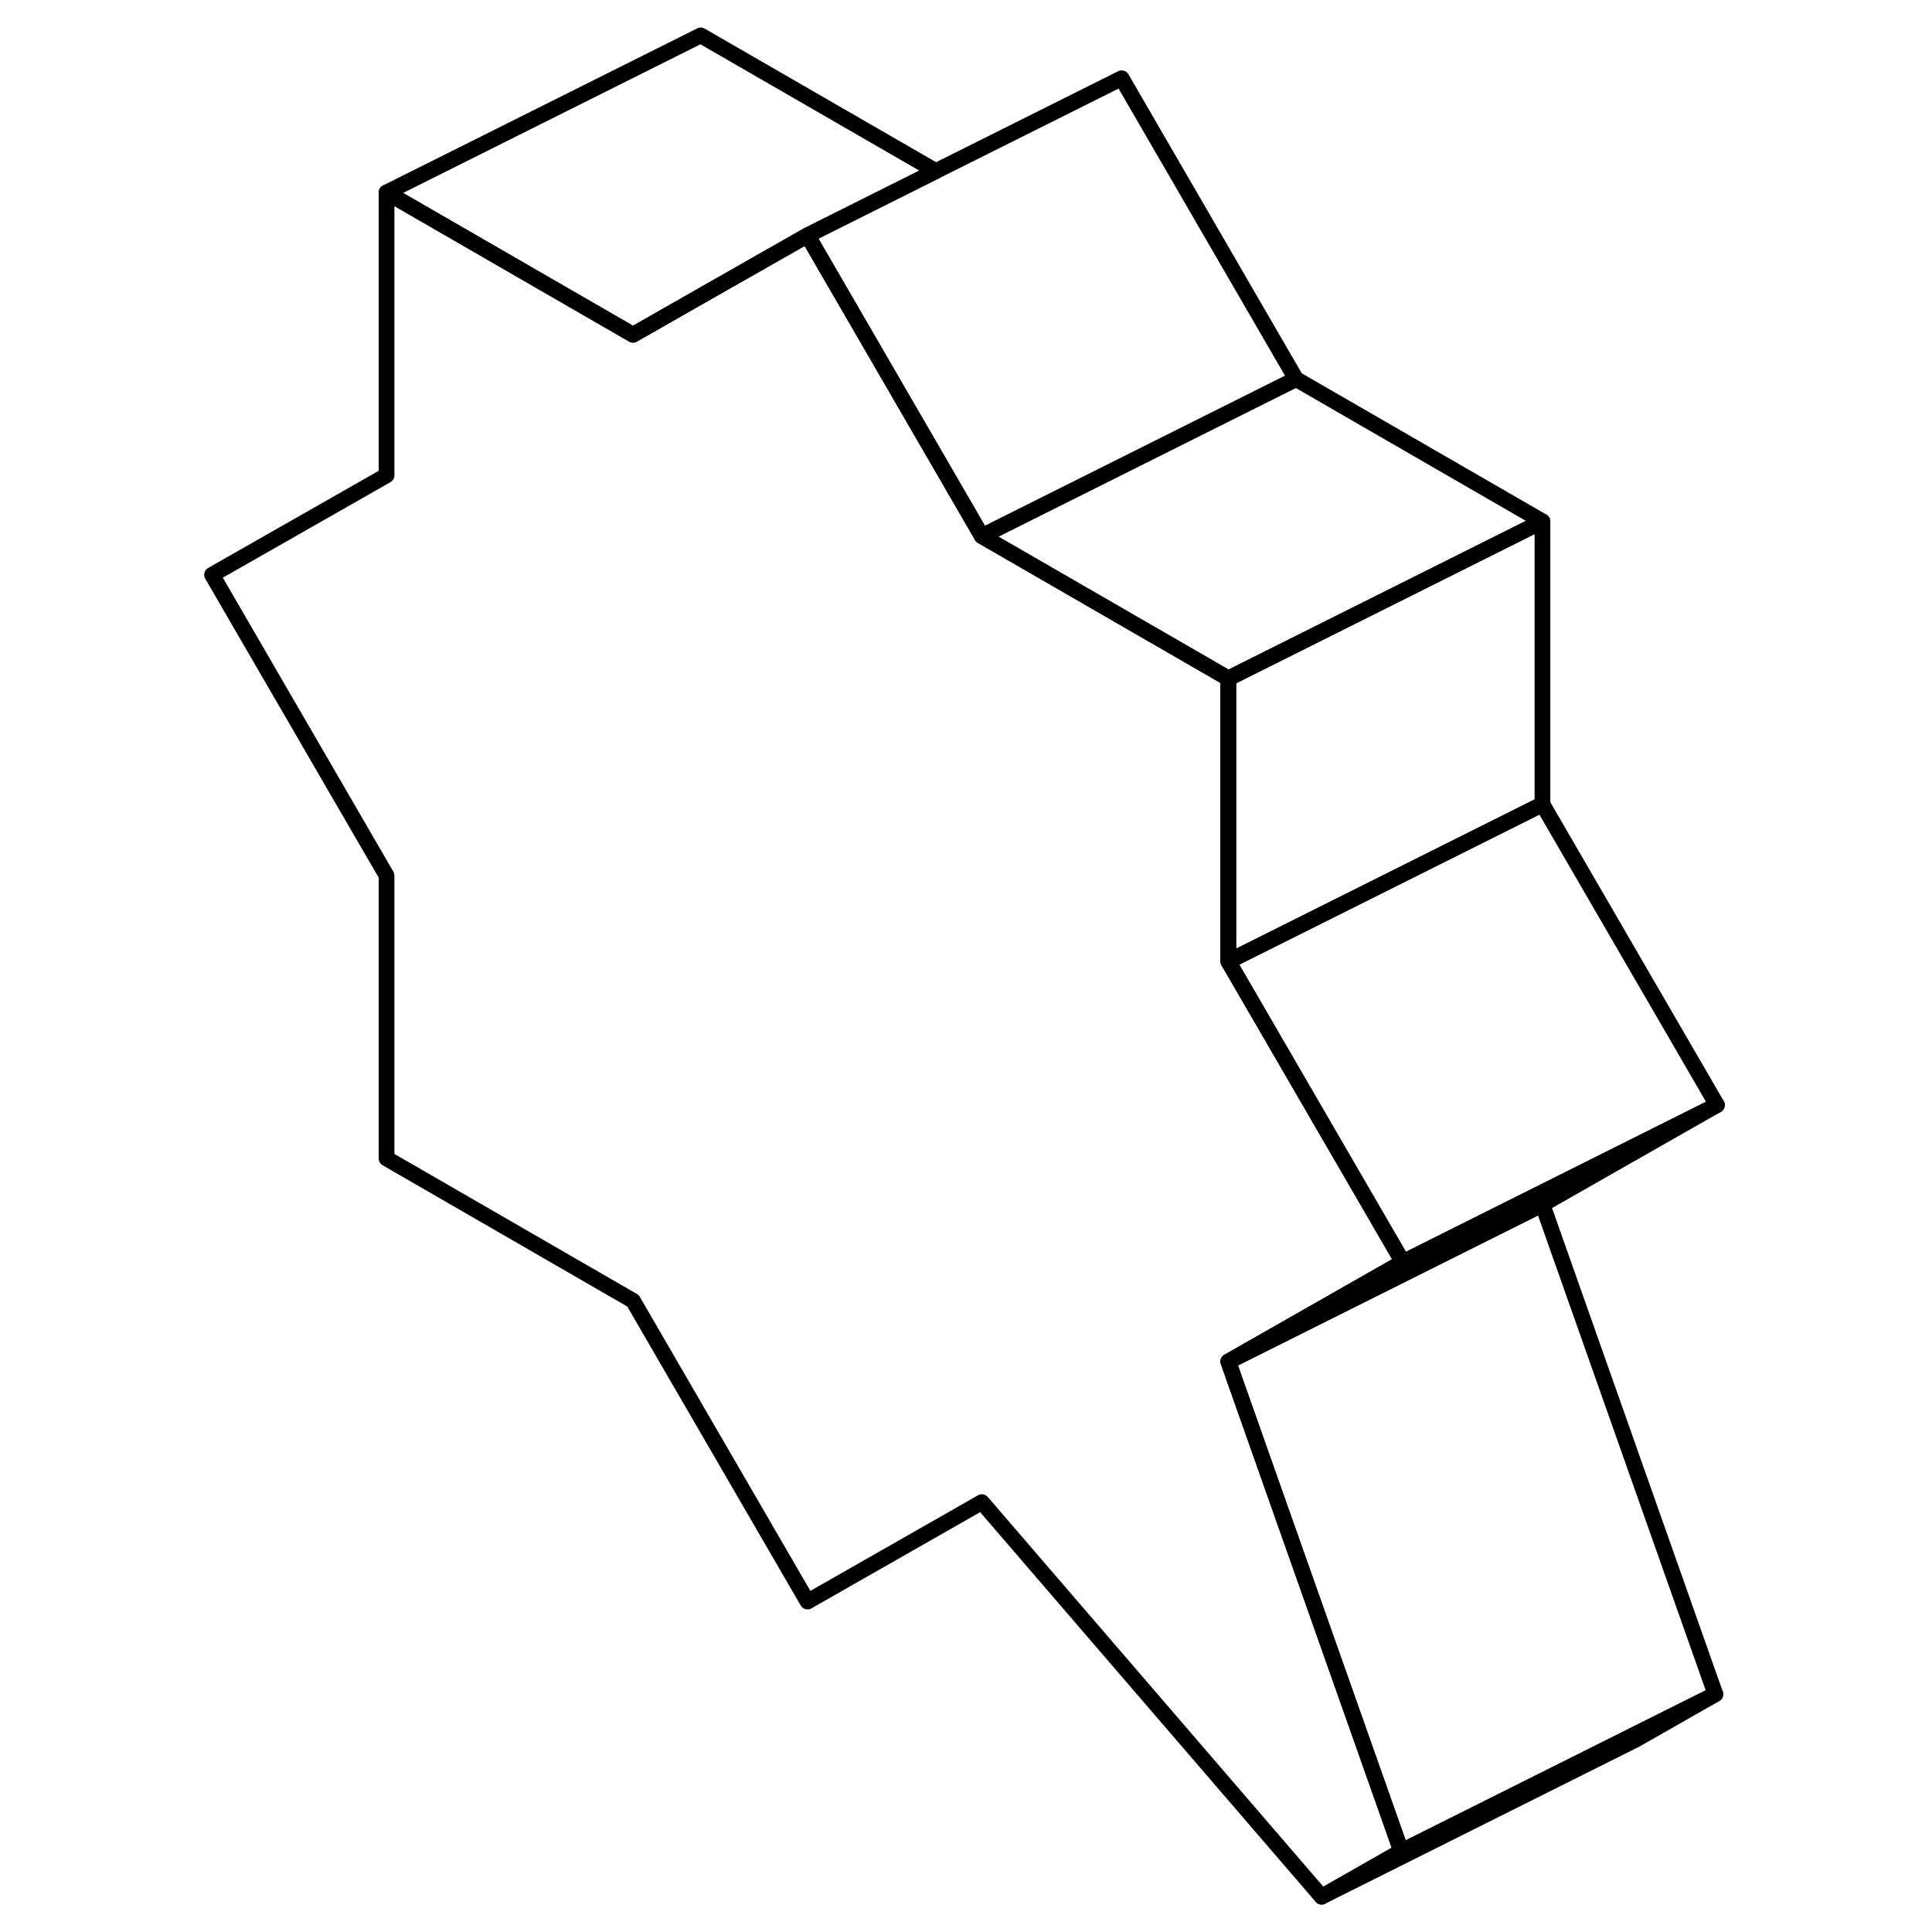 <svg width="24" height="24" viewBox="0 0 100 123" fill="none" xmlns="http://www.w3.org/2000/svg" stroke-width="1px" stroke-linecap="round" stroke-linejoin="round">
    <path d="M67.11 87.853L77.71 117.863L72.64 120.753L51.01 95.633L39.91 101.963L28.8 82.813L13.11 73.753V55.743L2 36.593L13.11 30.263V12.253L28.8 21.313L33.11 18.853L39.91 14.983L51.01 34.133L66.7 43.193V61.203L77.81 80.353L66.7 86.683L67.11 87.853Z" stroke="currentColor" stroke-linejoin="round"/>
    <path d="M48.08 10.893L39.91 14.983L33.11 18.853L28.8 21.313L13.11 12.253L33.11 2.253L48.08 10.893Z" stroke="currentColor" stroke-linejoin="round"/>
    <path d="M71.01 24.132L51.01 34.132L39.91 14.982L48.08 10.893L59.91 4.982L71.01 24.132Z" stroke="currentColor" stroke-linejoin="round"/>
    <path d="M86.7 33.193L66.7 43.193L51.01 34.133L71.01 24.133L86.7 33.193Z" stroke="currentColor" stroke-linejoin="round"/>
    <path d="M86.7 33.193V51.203L66.7 61.203V43.193L86.7 33.193Z" stroke="currentColor" stroke-linejoin="round"/>
    <path d="M97.81 70.353L77.81 80.353L66.7 61.203L86.7 51.203L97.81 70.353Z" stroke="currentColor" stroke-linejoin="round"/>
    <path d="M97.71 107.863L92.43 110.503L77.71 117.863L67.11 87.853L66.7 86.683L86.7 76.683L97.71 107.863Z" stroke="currentColor" stroke-linejoin="round"/>
    <path d="M97.71 107.863L92.64 110.753L72.64 120.753L77.71 117.863L92.43 110.503L97.71 107.863Z" stroke="currentColor" stroke-linejoin="round"/>
    <path d="M97.81 70.353L86.7 76.683L66.7 86.683L77.81 80.353L97.81 70.353Z" stroke="currentColor" stroke-linejoin="round"/>
</svg>